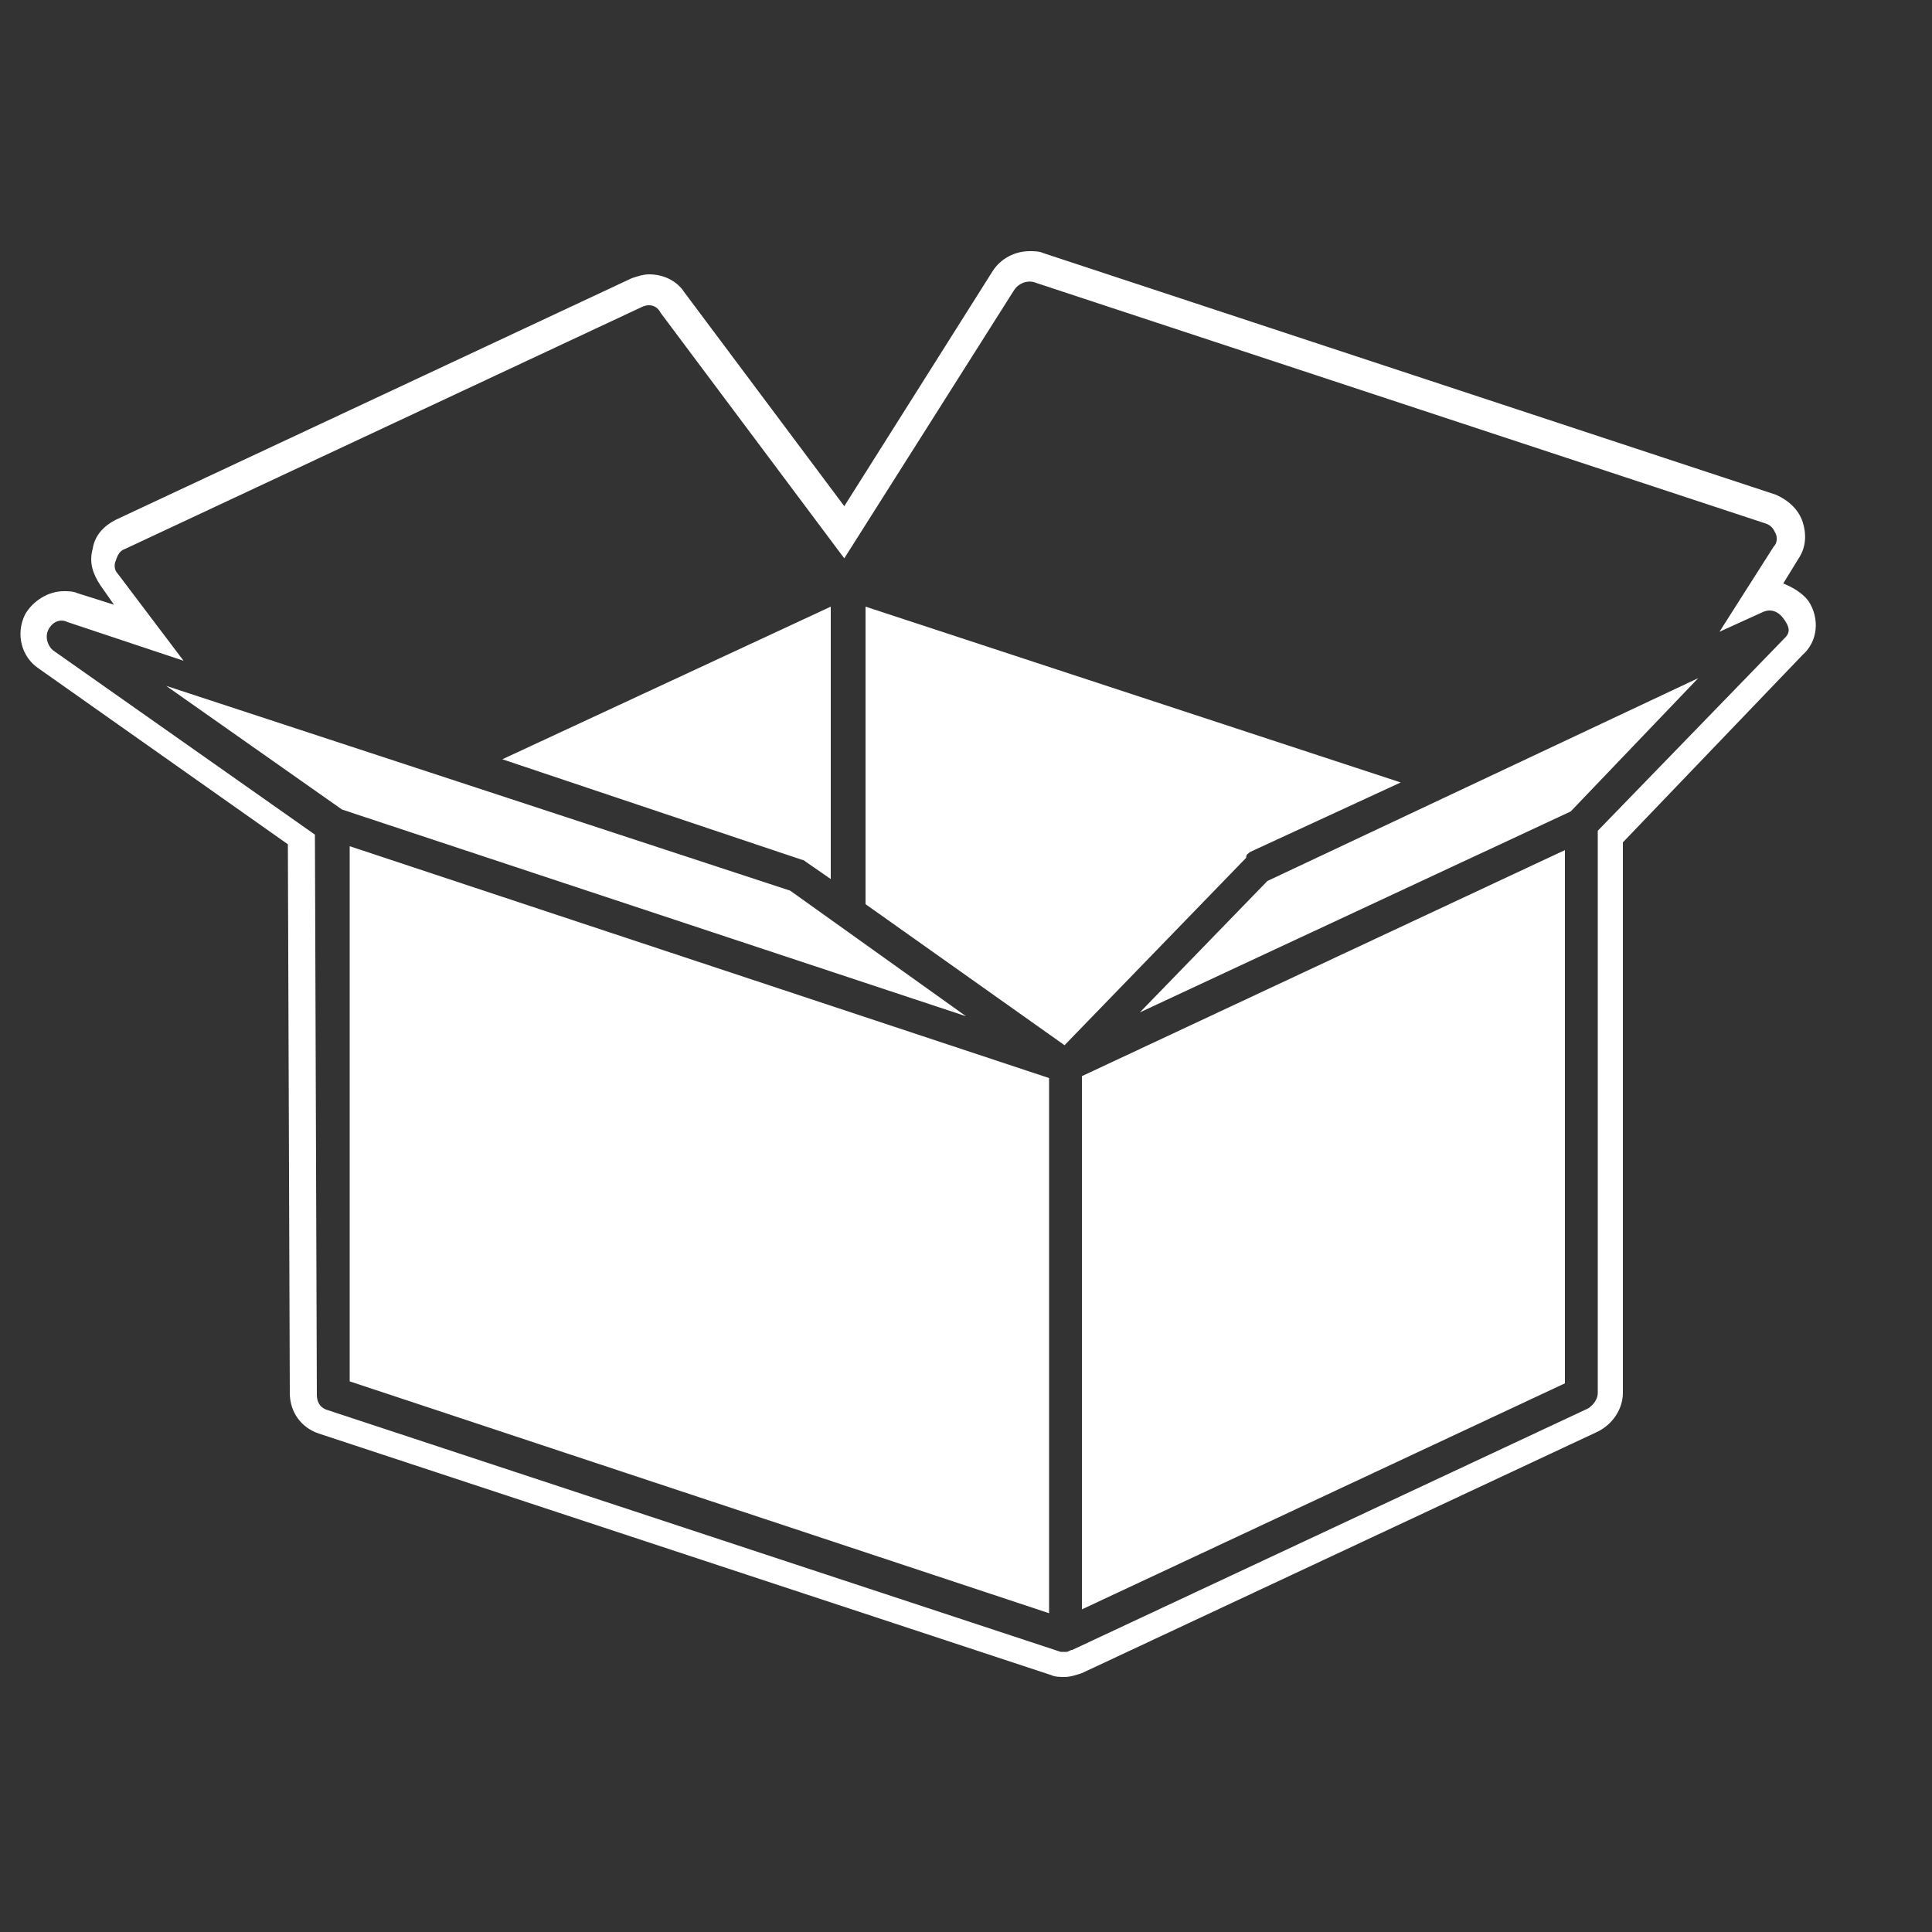 <?xml version="1.0" encoding="utf-8"?>
<!-- Generator: Adobe Illustrator 18.1.0, SVG Export Plug-In . SVG Version: 6.00 Build 0)  -->
<svg version="1.1" id="Calque_1" xmlns="http://www.w3.org/2000/svg" xmlns:xlink="http://www.w3.org/1999/xlink" x="0px" y="0px"
	 viewBox="-255 347 100 100" enable-background="new -255 347 100 100" xml:space="preserve">
<rect x="-255" y="347" width="100" height="100" fill="#333333" stroke="none"/>
<g>
	<polygon fill="#FFFFFF" points="-214.1,393.1 -246.4,382.5 -237.3,388.9 -205,399.6 	"/>
	<polygon fill="#FFFFFF" points="-236.9,418.5 -200.7,430.5 -200.7,402.8 -236.9,390.8 	"/>
	<path fill="#FFFFFF" d="M-213.5,391.5c0.1,0,0.2,0.1,0.2,0.1l1.3,0.9v-14.1l-17,7.9L-213.5,391.5z"/>
	<polygon fill="#FFFFFF" points="-199,402.7 -199,430.3 -174,418.6 -174,391 	"/>
	<polygon fill="#FFFFFF" points="-196,399.4 -173.7,389 -167.1,382.1 -189.4,392.6 	"/>
	<path fill="#FFFFFF" d="M-190.3,391.1l7.8-3.6l-27.7-9.1v15.4l10.3,7.3l9.4-9.7C-190.5,391.2-190.4,391.2-190.3,391.1z"/>
	<path fill="#FFFFFF" d="M-161.4,378.1c-0.3-0.4-0.8-0.7-1.3-0.9l0.8-1.3c0.4-0.6,0.4-1.3,0.2-1.9s-0.7-1.1-1.4-1.4l-37.9-12.5
		c-0.2-0.1-0.5-0.1-0.7-0.1c-0.8,0-1.5,0.4-1.9,1l-7.7,12.2l-8.3-11.1c-0.4-0.6-1.1-0.9-1.8-0.9c-0.3,0-0.6,0.1-0.9,0.2l-26.7,12.5
		c-0.6,0.3-1.1,0.8-1.2,1.5c-0.2,0.7,0,1.3,0.4,1.9l0.7,1l-1.9-0.6c-0.2-0.1-0.5-0.1-0.7-0.1c-0.8,0-1.6,0.5-2,1.2
		c-0.5,1-0.2,2.2,0.7,2.8l12.9,9.1l0.1,28.4c0,1,0.6,1.8,1.5,2.1l37.9,12.5c0.2,0.1,0.5,0.1,0.7,0.1c0.3,0,0.6-0.1,0.9-0.2
		l26.7-12.5c0.8-0.4,1.3-1.2,1.3-2l0-28.5l9.3-9.7C-160.9,380.2-160.8,379-161.4,378.1z M-162.6,380l-9.7,10l0,29.1
		c0,0.3-0.2,0.6-0.5,0.8l-26.7,12.5c0,0,0,0,0,0c-0.1,0-0.2,0.1-0.3,0.1c-0.1,0-0.2,0-0.3,0l-37.9-12.5c-0.4-0.1-0.6-0.4-0.6-0.8
		l-0.1-29l-13.5-9.5c-0.3-0.2-0.5-0.7-0.3-1.1c0.2-0.4,0.6-0.6,1-0.4l6,2l-3.4-4.5c-0.2-0.2-0.2-0.5-0.1-0.7
		c0.1-0.3,0.2-0.5,0.5-0.6l26.7-12.5c0.4-0.2,0.8-0.1,1,0.3l9.5,12.7l8.8-13.9c0.2-0.3,0.6-0.5,1-0.4l37.9,12.5
		c0.3,0.1,0.4,0.3,0.5,0.5c0.1,0.2,0.1,0.5-0.1,0.7l-2.8,4.4l2.2-1c0.4-0.2,0.8-0.1,1.1,0.3S-162.3,379.7-162.6,380z"/>
</g>
</svg>
